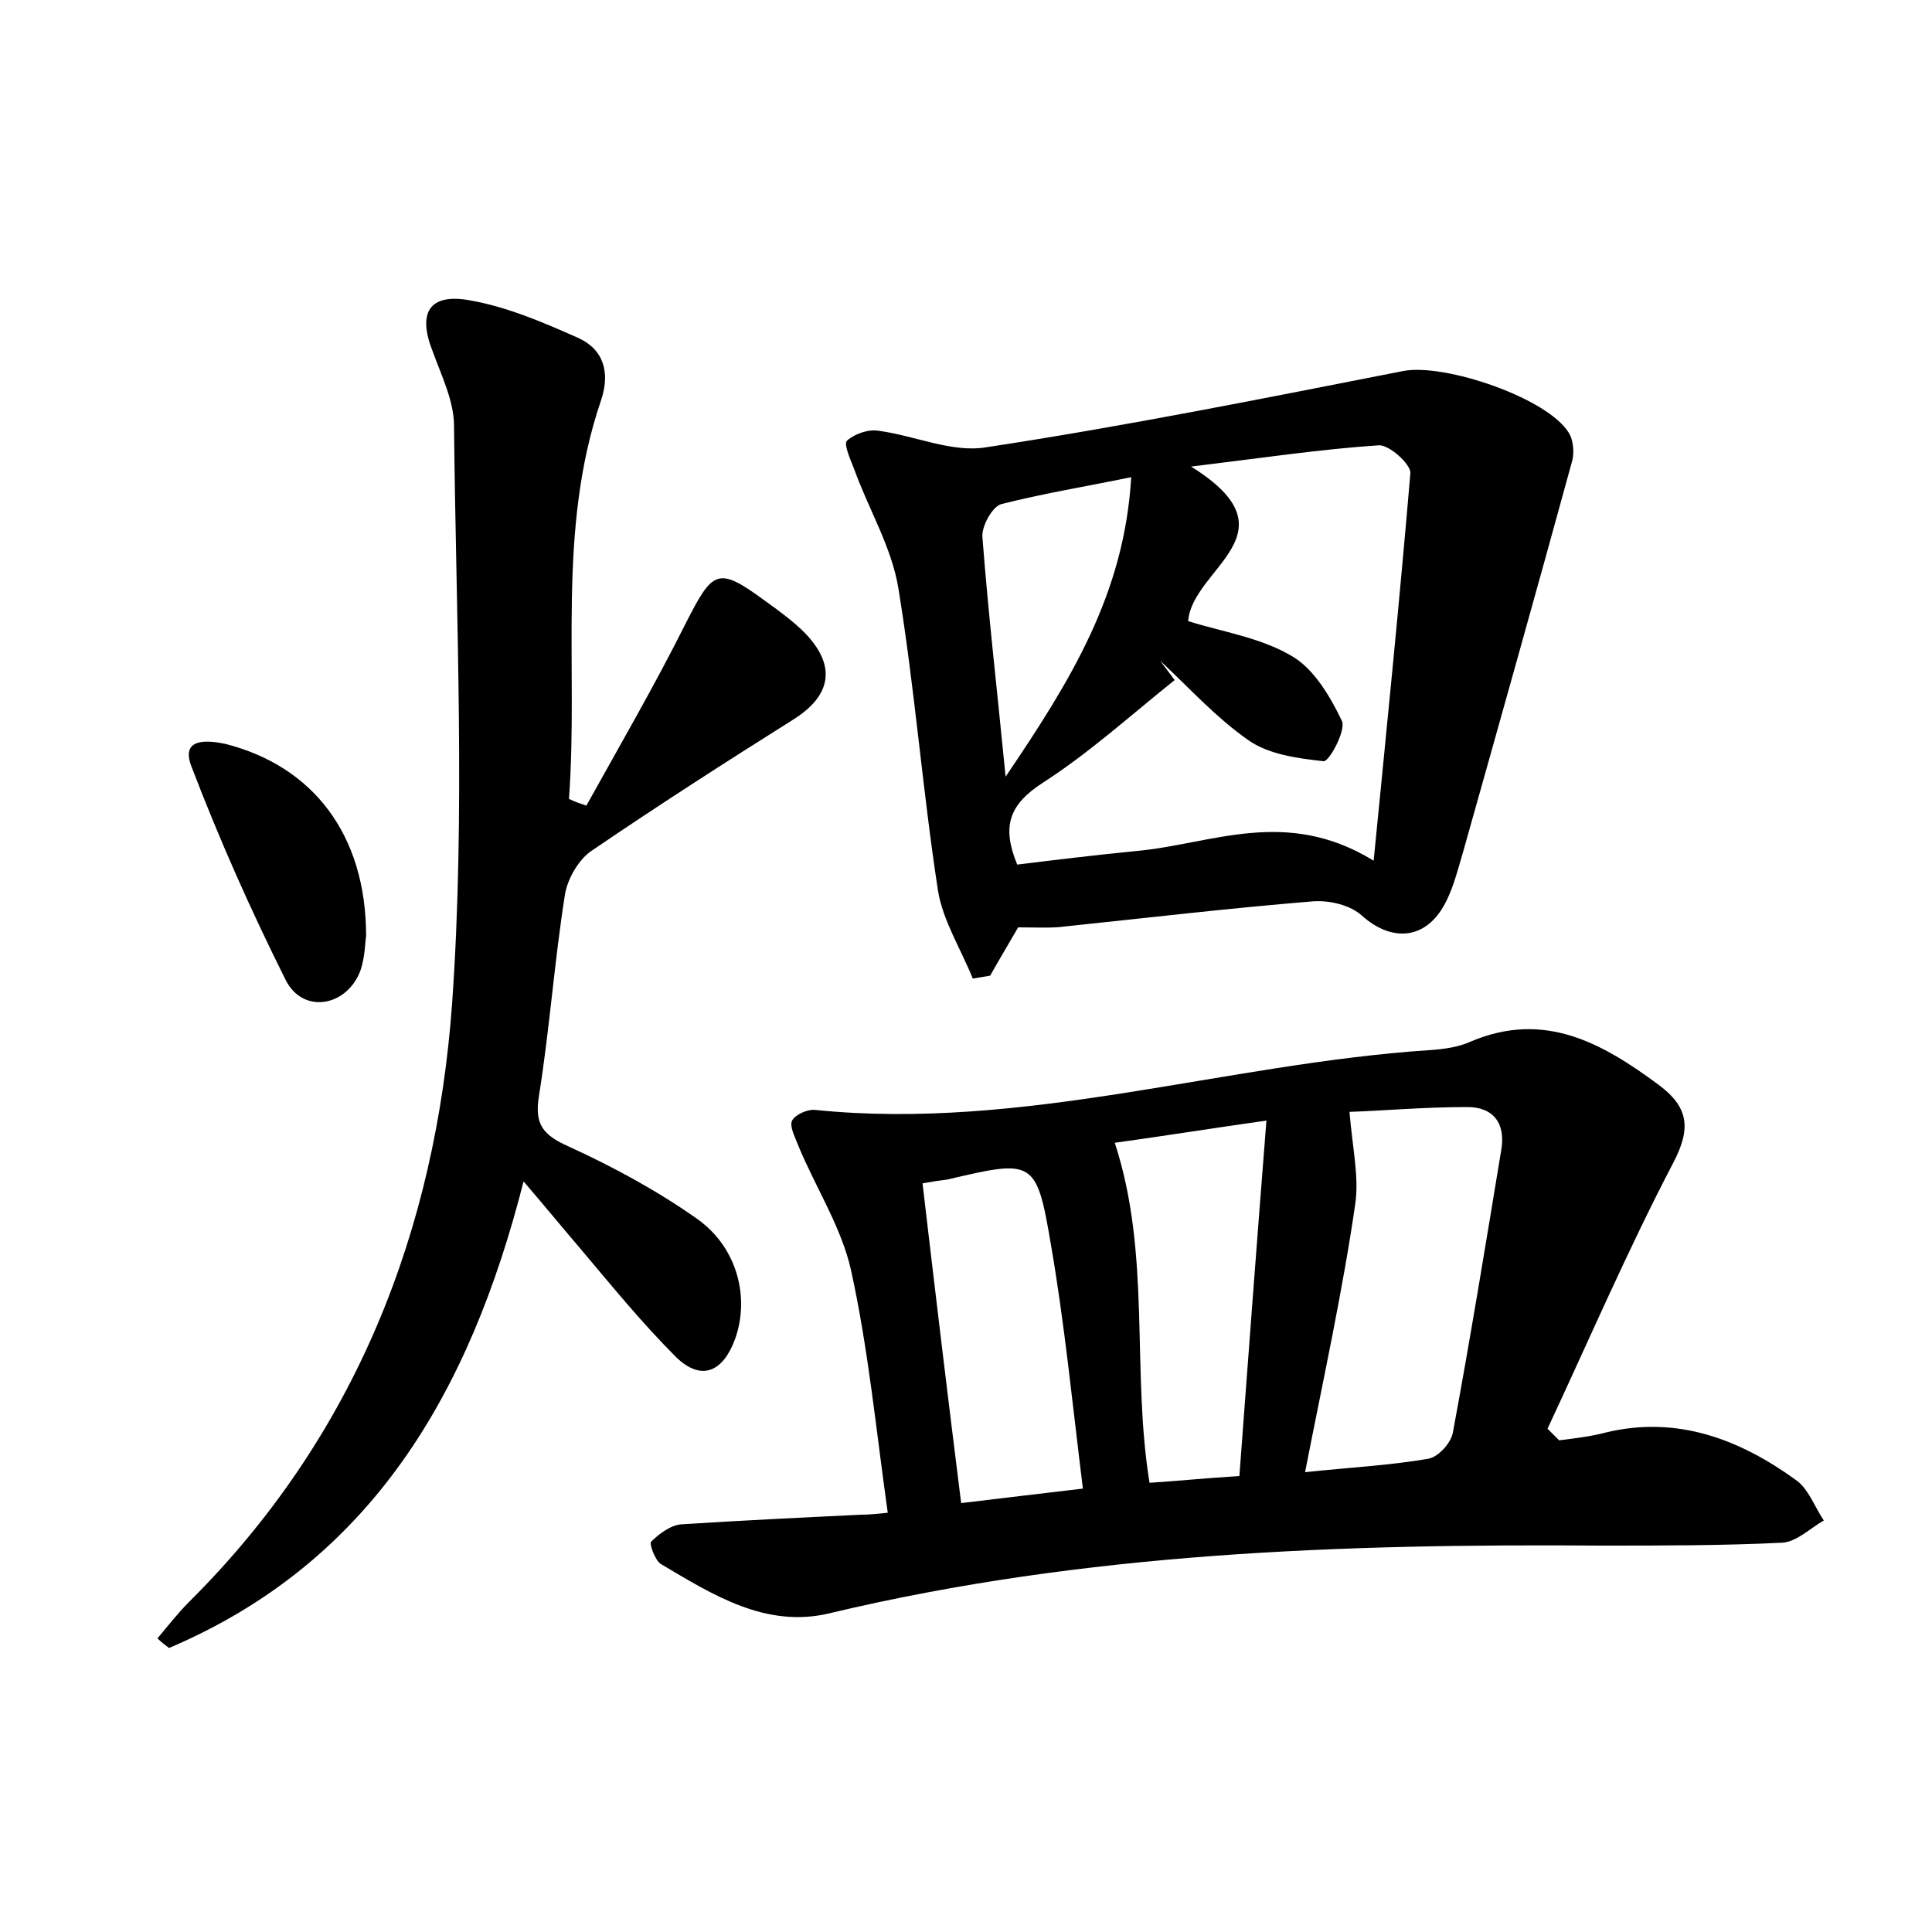 <?xml version="1.0" encoding="utf-8"?>
<!-- Generator: Adobe Illustrator 22.0.0, SVG Export Plug-In . SVG Version: 6.00 Build 0)  -->
<svg version="1.1" id="图层_1" xmlns="http://www.w3.org/2000/svg" xmlns:xlink="http://www.w3.org/1999/xlink" x="0px" y="0px"
	 viewBox="0 0 200 200" style="enable-background:new 0 0 200 200;" xml:space="preserve">
<style type="text/css">
	.st0{fill:#FFFFFF;}
</style>
<g>
	
	<path d="M91.9,156.6c-1.2-8.5-2-16.9-3.8-25.1c-1-4.5-3.7-8.6-5.5-13c-0.3-0.8-0.9-1.9-0.6-2.5c0.3-0.6,1.6-1.2,2.4-1.1
		c21.6,2.2,42.4-4.8,63.7-6.2c1.4-0.1,2.9-0.3,4.2-0.9c7.6-3.2,13.6,0.2,19.4,4.5c3.1,2.3,3.4,4.5,1.5,8.1c-4.7,9-8.7,18.3-13,27.5
		c0.4,0.4,0.8,0.8,1.2,1.2c1.6-0.2,3.3-0.4,4.8-0.8c7.4-1.8,13.9,0.7,19.7,4.9c1.3,0.9,1.9,2.7,2.9,4.2c-1.4,0.8-2.8,2.2-4.3,2.3
		c-6.2,0.3-12.4,0.3-18.6,0.3c-26.9-0.2-53.6,0.7-80,7c-6.6,1.6-12.1-1.9-17.5-5.1c-0.6-0.4-1.2-2.1-1-2.3c0.8-0.8,2-1.7,3.1-1.8
		c6.2-0.4,12.4-0.7,18.7-1C90,156.8,90.9,156.7,91.9,156.6z M135.1,152.4c4.7-0.5,8.8-0.7,12.8-1.4c1-0.2,2.3-1.6,2.5-2.7
		c1.8-9.7,3.4-19.5,5-29.2c0.5-2.8-0.8-4.5-3.5-4.5c-4.5,0-9,0.4-12.2,0.5c0.3,3.7,1,6.7,0.6,9.5C139,133.6,137,142.7,135.1,152.4z
		 M128.3,152.8c0.9-12.1,1.8-24.1,2.8-36.8c-6.3,0.9-11.3,1.7-15.7,2.3c3.8,11.6,1.7,23.5,3.6,35.2
		C122.1,153.3,124.9,153,128.3,152.8z M95.5,122.5c1.3,11.1,2.6,22,4,33.1c4.2-0.5,8.3-1,12.6-1.5c-1.1-8.9-1.9-17.1-3.3-25.2
		c-1.5-8.9-1.8-8.9-10.7-6.8C97.3,122.2,96.6,122.3,95.5,122.5z"/>
	<path d="M105.4,96c-1.1,1.9-2,3.4-2.9,5c-0.6,0.1-1.2,0.2-1.8,0.3c-1.2-3-3.1-6-3.6-9.1c-1.6-10.4-2.4-20.9-4.1-31.3
		c-0.7-4.3-3.1-8.2-4.6-12.4c-0.4-1-1.1-2.6-0.7-2.9c0.8-0.7,2.2-1.2,3.3-1c3.7,0.5,7.6,2.3,11.1,1.7c14.5-2.2,28.9-5.1,43.2-7.9
		c4.3-0.8,14.9,2.8,17.1,6.4c0.5,0.8,0.6,2.2,0.3,3.1c-3.7,13.5-7.5,27-11.3,40.5c-0.6,2-1.1,4.1-2.2,5.8c-2.1,3.2-5.4,3.1-8.2,0.6
		c-1.2-1.1-3.3-1.6-5-1.5c-8.6,0.7-17.1,1.7-25.7,2.6C108.9,96.1,107.3,96,105.4,96z M123,64.3c3.5,1.1,7.5,1.7,10.7,3.6
		c2.3,1.3,4,4.2,5.2,6.7c0.5,0.9-1.3,4.3-1.9,4.2c-2.7-0.3-5.7-0.7-7.8-2.2c-3.3-2.3-6.1-5.4-9.1-8.2c0.5,0.7,1,1.3,1.5,2
		c-4.5,3.6-8.8,7.5-13.6,10.6c-3.6,2.3-4.3,4.6-2.7,8.5c4.1-0.5,8.2-1,12.3-1.4c7.8-0.7,15.5-4.6,24.6,1c1.4-14.2,2.7-27.1,3.8-40.1
		c0.1-0.9-2.2-3-3.3-2.9c-6,0.4-12,1.3-19.4,2.2C134.4,55.2,123.4,58.8,123,64.3z M104.1,80.4c6.7-9.9,12.3-18.9,13-31
		c-4.9,1-9.2,1.7-13.5,2.8c-0.9,0.3-2,2.3-1.9,3.4C102.3,63.5,103.2,71.2,104.1,80.4z"/>
	<path d="M60.7,83.4c3.5-6.3,7.1-12.5,10.3-18.9c2.8-5.5,3.3-5.9,8.2-2.3c1.4,1,2.9,2.1,4.1,3.3c3.3,3.4,2.8,6.5-1.2,9
		c-7,4.4-14,8.9-20.9,13.6c-1.3,0.9-2.4,2.8-2.7,4.4c-1.1,6.9-1.6,14-2.7,20.9c-0.5,3,0.4,4.1,3.1,5.3c4.6,2.1,9.2,4.6,13.3,7.5
		c4.2,3,5.4,8.2,3.9,12.4c-1.2,3.3-3.4,4.5-6.1,1.9c-3.5-3.5-6.6-7.3-9.8-11.1c-1.8-2.1-3.6-4.3-6-7.1c-5.6,22-15.8,39.4-36.7,48.3
		c-0.4-0.3-0.8-0.6-1.2-1c1.1-1.3,2.1-2.6,3.3-3.8c17.2-17.1,25.5-38.4,27.2-61.9c1.4-19.8,0.4-39.9,0.2-59.8c0-2.6-1.3-5.2-2.2-7.7
		c-1.6-4-0.4-6.1,3.9-5.3c3.9,0.7,7.6,2.3,11.2,3.9c2.6,1.2,3.3,3.6,2.3,6.5C57.6,55,59.9,69,58.9,82.7C59.5,83,60.1,83.2,60.7,83.4
		z"/>
	<path d="M37.9,96.9c-0.1,0.5-0.1,2.2-0.6,3.6c-1.4,3.7-5.9,4.5-7.7,1c-3.6-7.2-6.9-14.6-9.8-22.2c-1.1-2.9,1.6-2.7,3.5-2.3
		C32.4,79.3,37.9,86.4,37.9,96.9z"/>
	
	
	
	
	
</g>
</svg>

